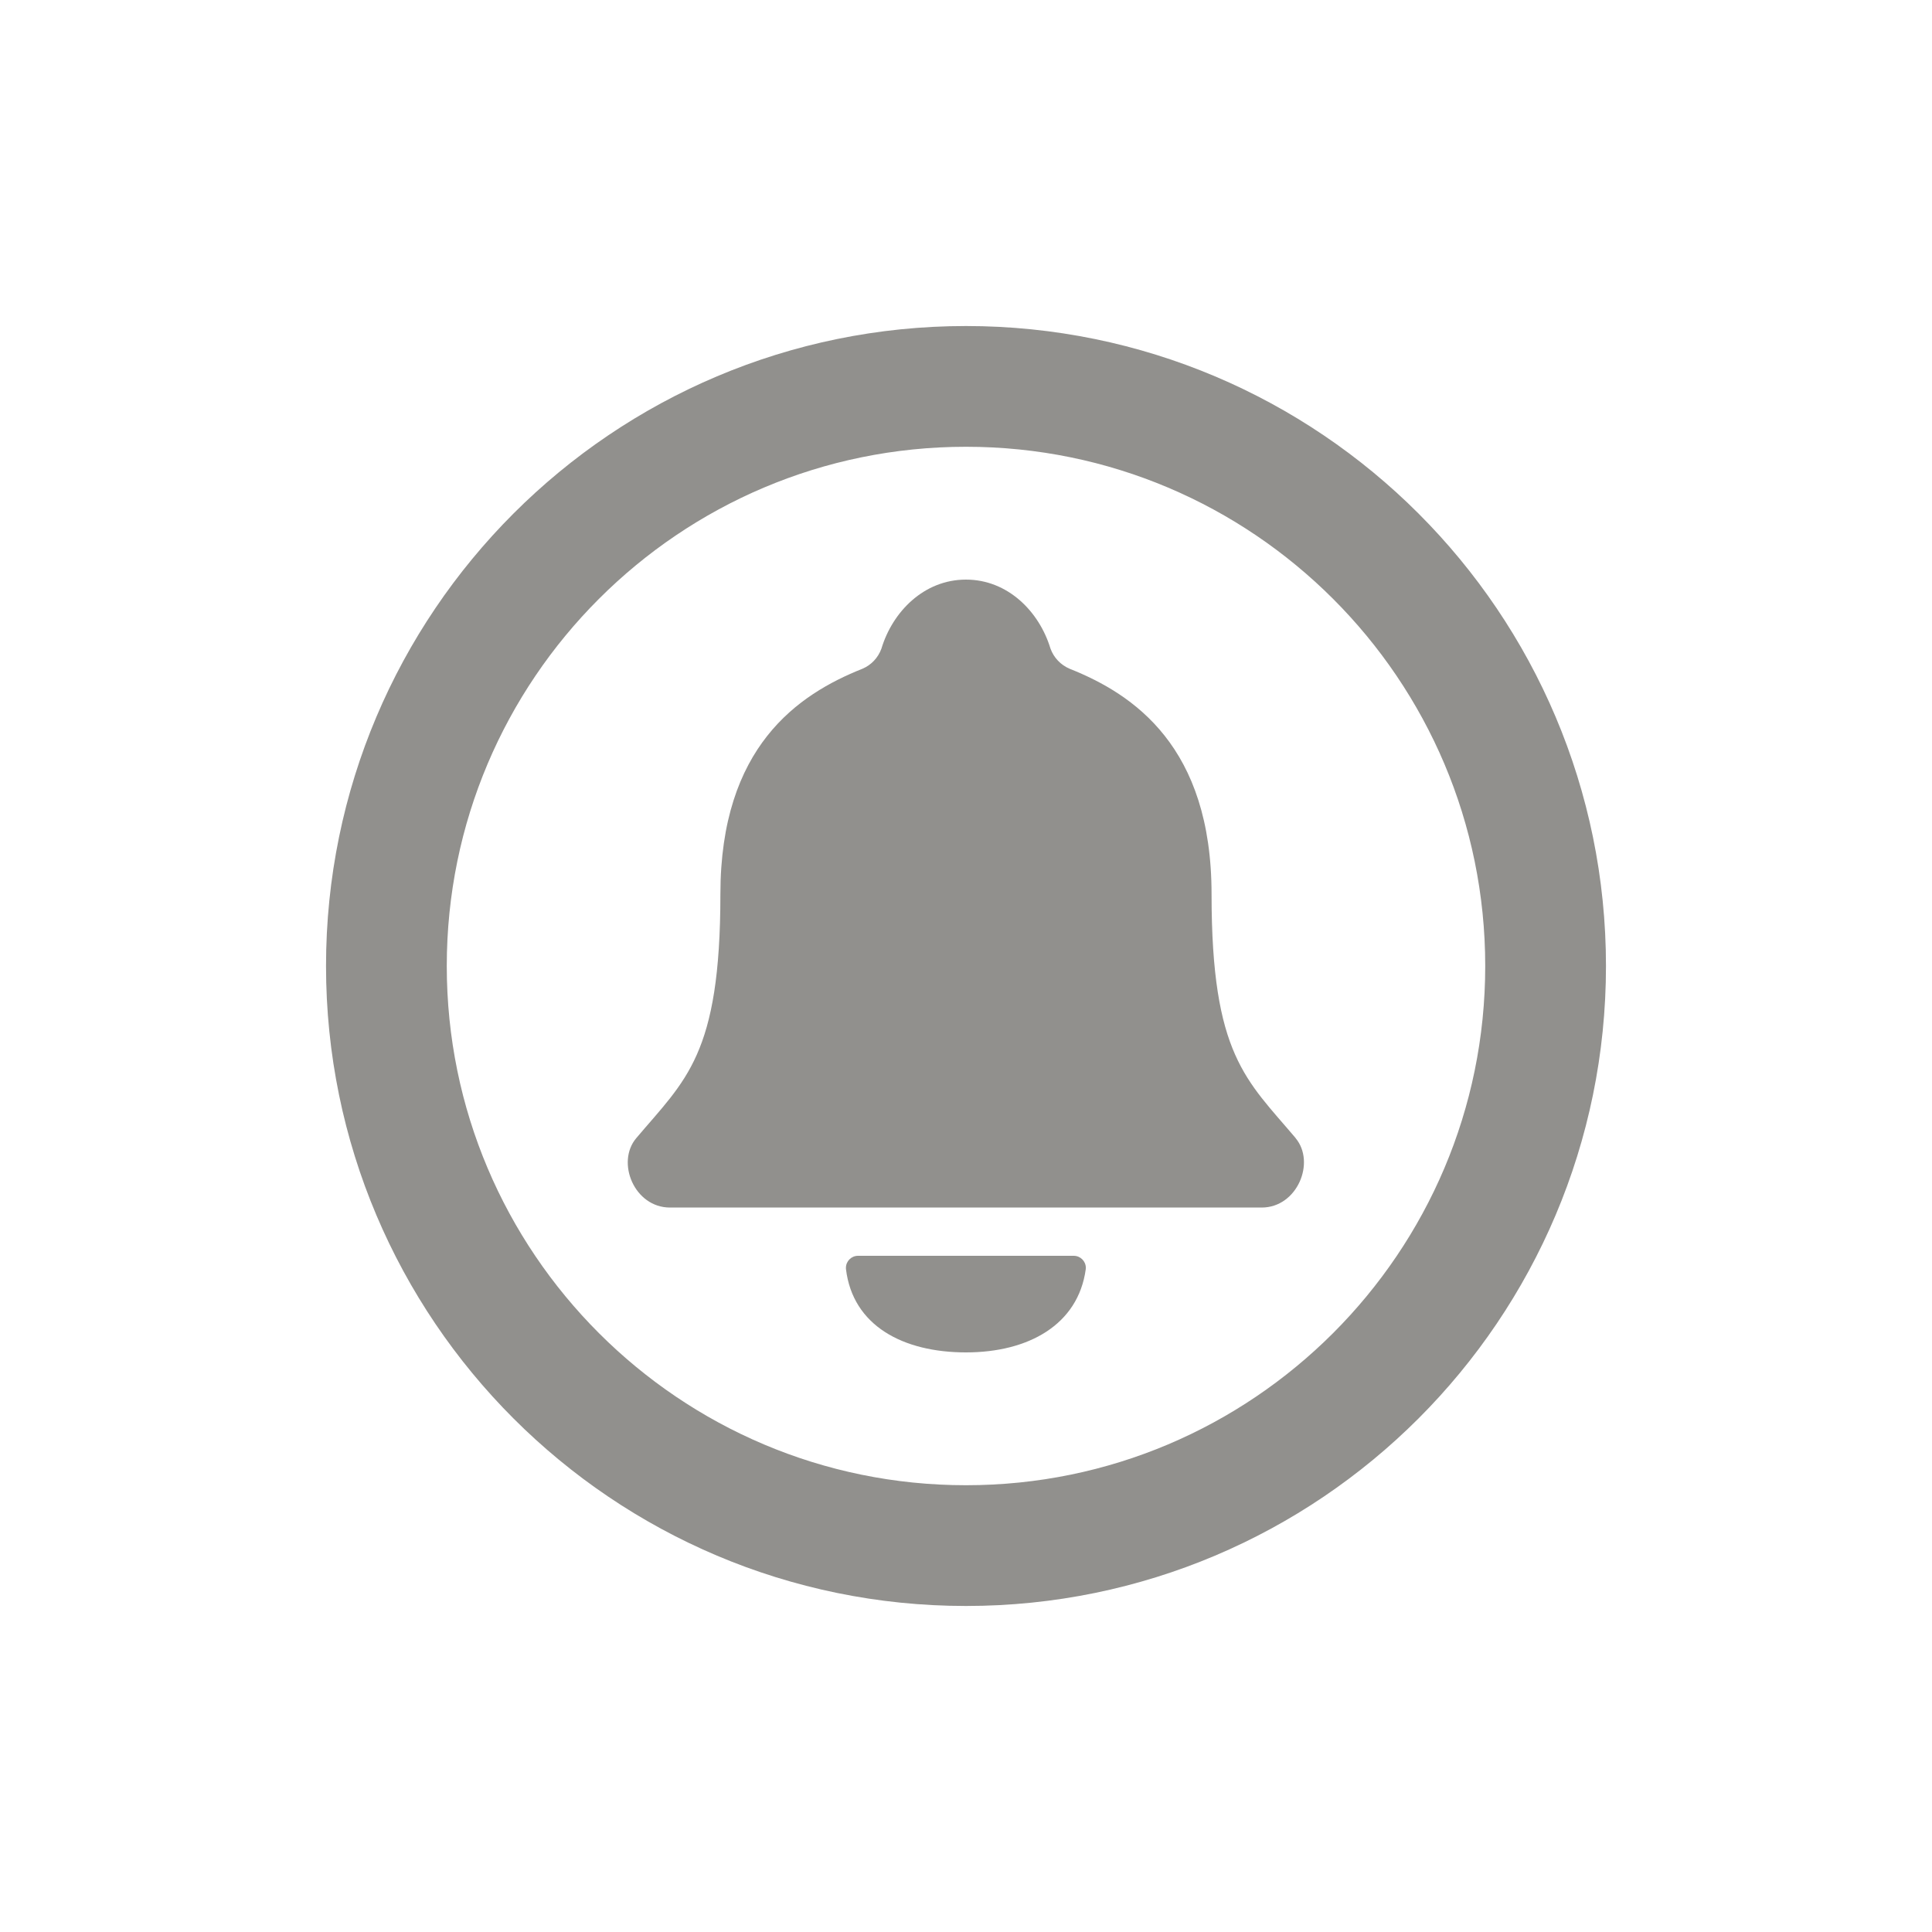 <!-- Generated by IcoMoon.io -->
<svg version="1.1" xmlns="http://www.w3.org/2000/svg" width="40" height="40" viewBox="0 0 40 40">
<title>io-notifications-circle-outline</title>
<path fill="none" stroke-linejoin="miter" stroke-linecap="butt" stroke-miterlimit="10" stroke-width="2.5" stroke="#91908d" d="M32 20c0-6.625-5.375-12-12-12s-12 5.375-12 12 5.375 12 12 12 12-5.375 12-12z"></path>
<path fill="#91908d" d="M26.825 23.563c-1.021-1.209-1.741-1.717-1.741-5.050 0-3.054-1.611-4.139-2.938-4.667-0.185-0.079-0.327-0.228-0.395-0.413l-0.002-0.005c-0.232-0.766-0.883-1.428-1.75-1.428s-1.519 0.662-1.75 1.429c-0.069 0.19-0.211 0.339-0.391 0.416l-0.005 0.002c-1.328 0.529-2.938 1.613-2.938 4.667 0 3.333-0.721 3.841-1.742 5.050-0.423 0.5-0.041 1.437 0.699 1.437h12.251c0.736-0.001 1.121-0.938 0.7-1.438z"></path>
<path fill="#91908d" d="M17.765 26c-0 0-0.001 0-0.001 0-0.138 0-0.25 0.112-0.25 0.25 0 0.009 0.001 0.018 0.001 0.027l-0-0.001c0.141 1.17 1.179 1.724 2.485 1.724 1.292 0 2.321-0.572 2.479-1.72 0.001-0.009 0.002-0.019 0.002-0.030 0-0.138-0.112-0.25-0.25-0.25-0.001 0-0.001 0-0.002 0h0z"></path>
</svg>
